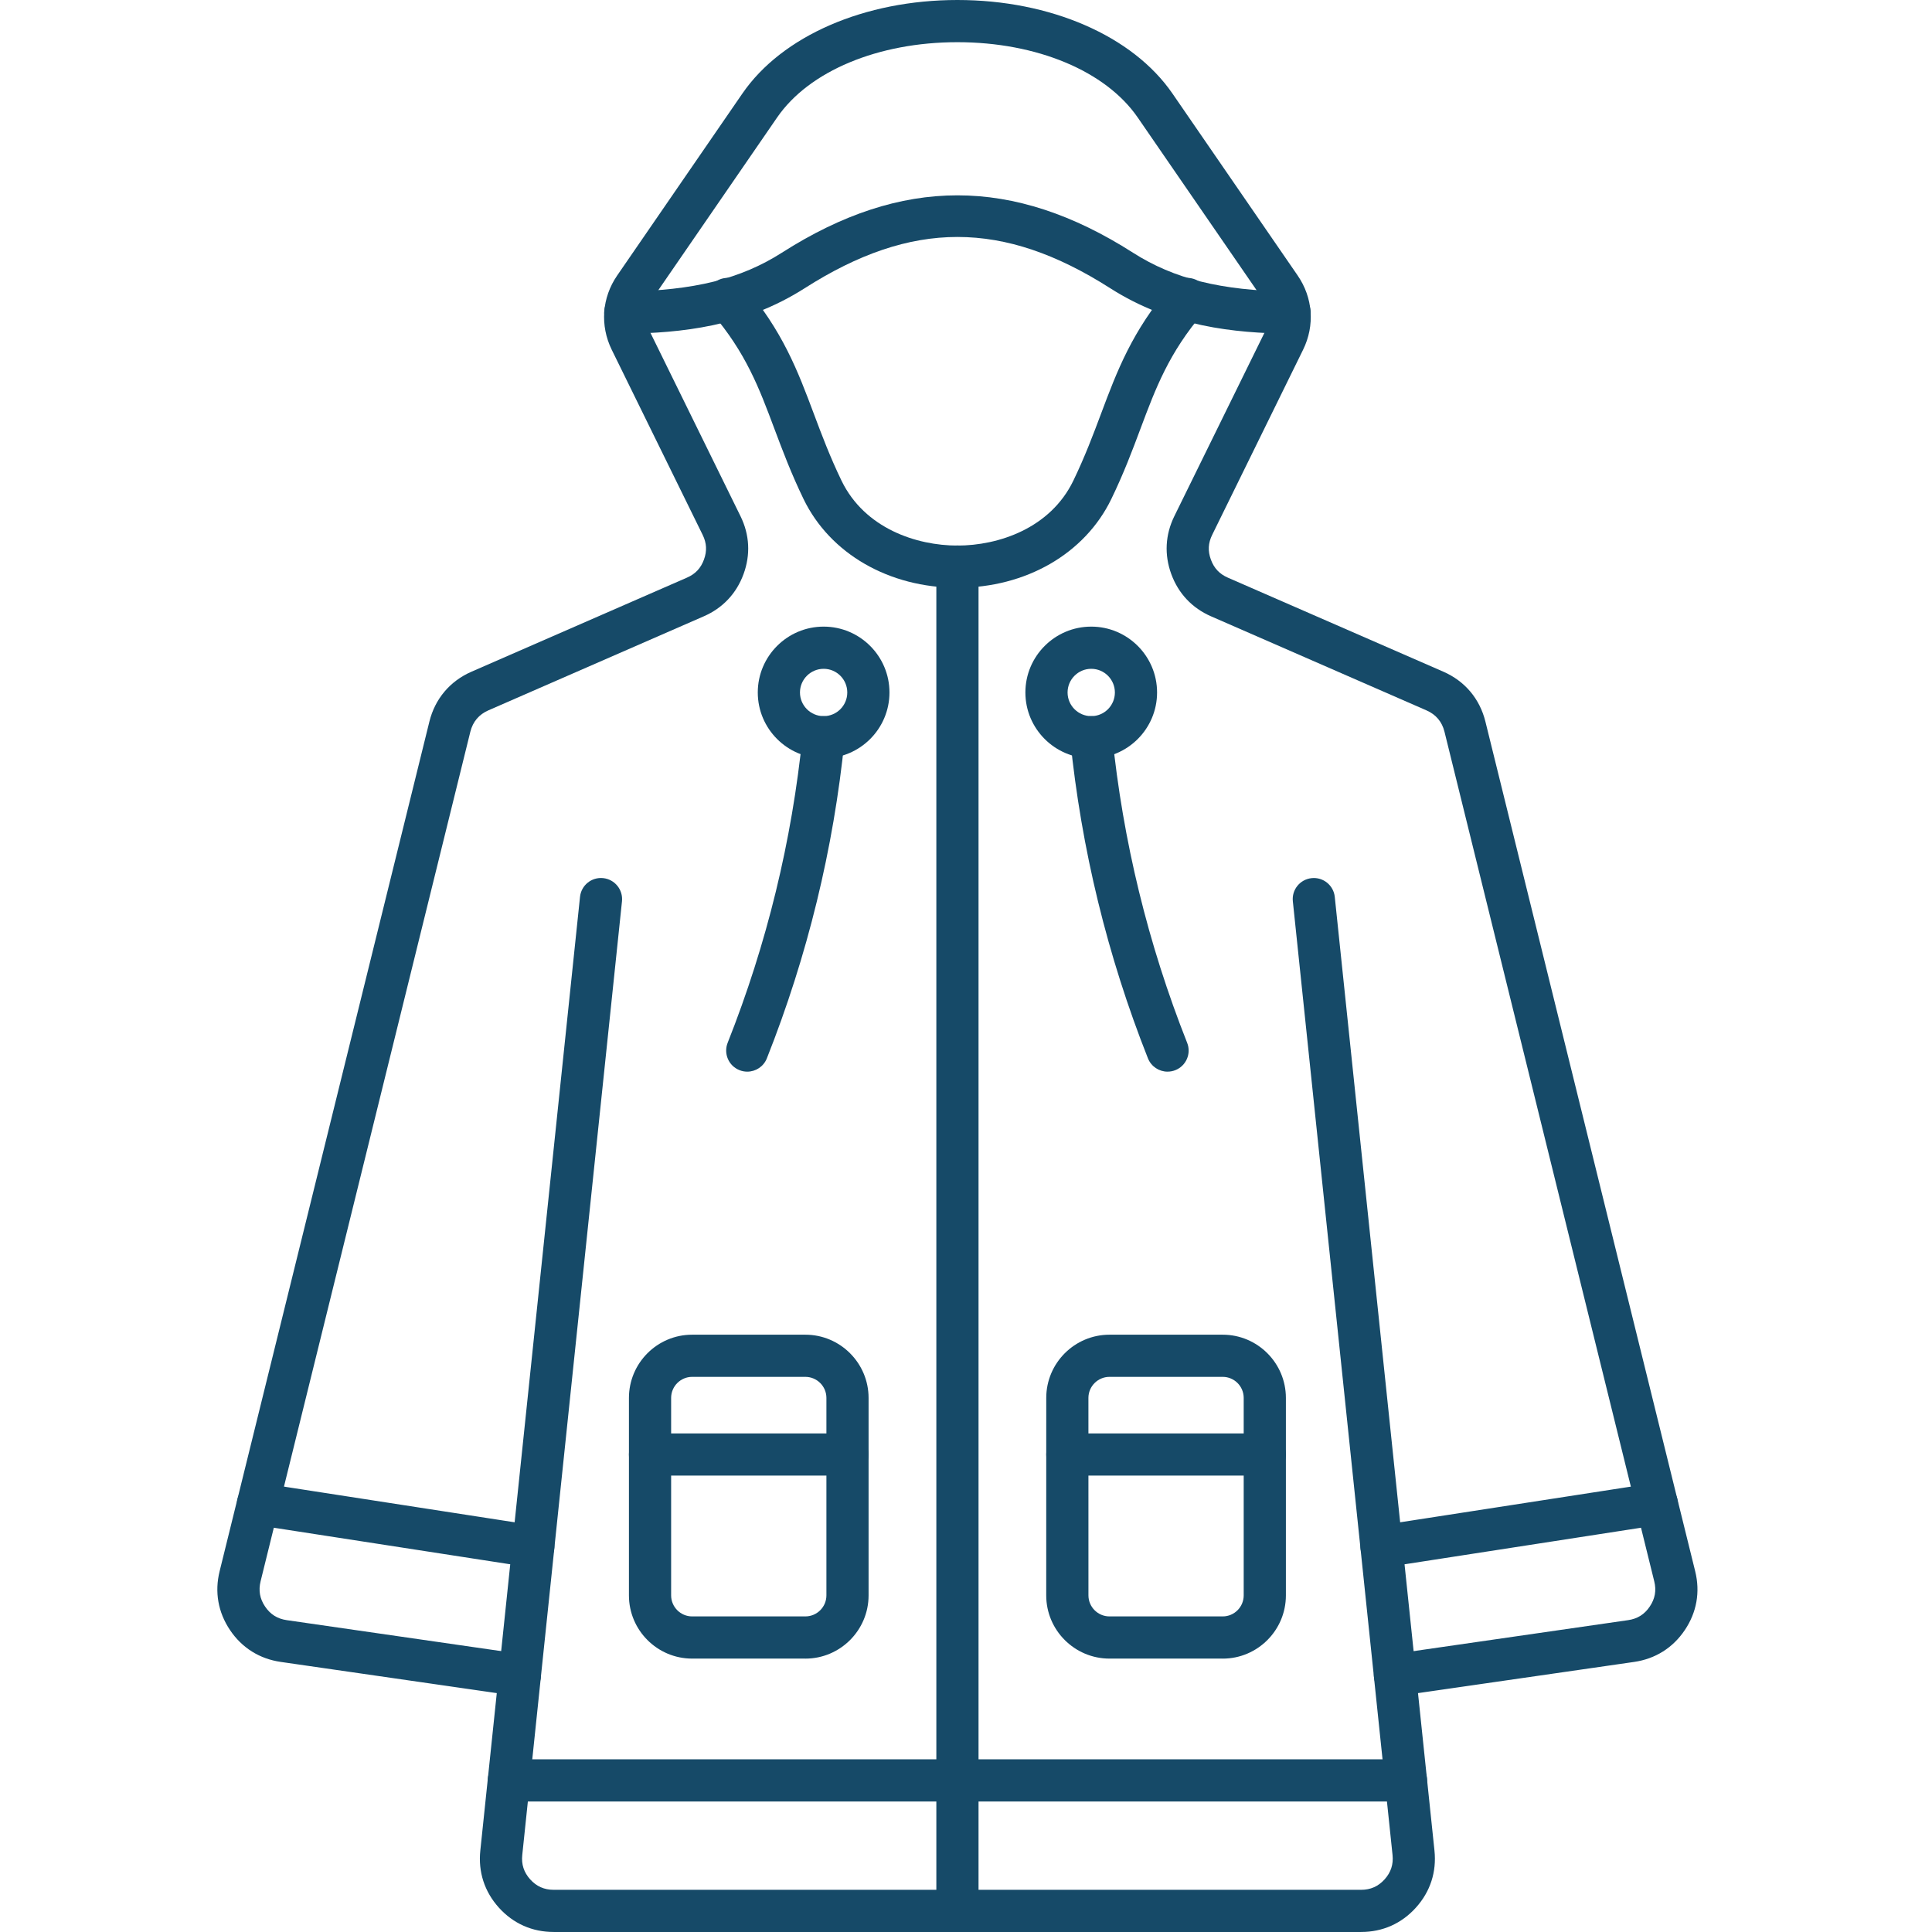 <svg width="80" height="80" viewBox="0 0 80 80" fill="none" xmlns="http://www.w3.org/2000/svg">
<g clip-path="url(#clip0_4801_157)">
<path fill-rule="evenodd" clip-rule="evenodd" d="M56.362 79.999H22.925C22.036 79.999 21.251 79.65 20.656 78.99C20.061 78.329 19.796 77.512 19.889 76.628L24.017 37.139C24.066 36.659 24.495 36.31 24.976 36.361C25.456 36.411 25.804 36.841 25.755 37.321L21.626 76.81C21.584 77.199 21.692 77.529 21.954 77.821C22.216 78.111 22.534 78.253 22.925 78.253L56.362 78.253C56.753 78.253 57.071 78.111 57.333 77.821C57.595 77.529 57.703 77.199 57.662 76.81L53.534 37.321C53.483 36.841 53.831 36.412 54.311 36.362C54.79 36.31 55.221 36.66 55.27 37.139L59.398 76.627C59.491 77.512 59.226 78.329 58.631 78.989C58.036 79.65 57.252 79.999 56.362 79.999L56.362 79.999Z" fill="#164A68"/>
<path fill-rule="evenodd" clip-rule="evenodd" d="M39.646 24.337C36.813 24.337 34.371 22.93 33.274 20.666C32.757 19.598 32.406 18.658 32.064 17.749C31.433 16.064 30.889 14.61 29.466 12.948C29.151 12.582 29.195 12.031 29.56 11.717C29.927 11.403 30.479 11.446 30.792 11.812C32.415 13.708 33.039 15.373 33.7 17.136C34.027 18.008 34.366 18.91 34.846 19.905C35.807 21.884 37.953 22.591 39.646 22.591C41.336 22.59 43.485 21.885 44.444 19.905C44.924 18.909 45.263 18.008 45.59 17.136C46.251 15.373 46.874 13.708 48.498 11.812C48.813 11.446 49.364 11.403 49.729 11.717C50.095 12.03 50.139 12.582 49.824 12.948C48.403 14.61 47.857 16.064 47.226 17.749C46.886 18.658 46.533 19.598 46.016 20.666C44.919 22.93 42.477 24.337 39.646 24.337L39.646 24.337Z" fill="#164A68"/>
<path fill-rule="evenodd" clip-rule="evenodd" d="M57.762 70.237C57.335 70.237 56.962 69.923 56.898 69.488C56.829 69.01 57.16 68.568 57.639 68.499L67.416 67.087C67.804 67.031 68.097 66.847 68.313 66.524C68.532 66.2 68.593 65.859 68.499 65.48L59.813 30.299C59.709 29.883 59.458 29.586 59.067 29.415L50.146 25.52C49.364 25.179 48.794 24.575 48.501 23.773C48.206 22.971 48.25 22.142 48.626 21.375L52.391 13.713C52.608 13.271 52.573 12.803 52.294 12.396L47.109 4.863C45.786 2.941 42.926 1.747 39.645 1.747C36.363 1.747 33.503 2.941 32.18 4.863L26.997 12.396C26.716 12.803 26.681 13.271 26.9 13.714L30.663 21.375C31.04 22.142 31.083 22.971 30.788 23.773C30.495 24.575 29.926 25.179 29.143 25.52L20.223 29.414C19.832 29.585 19.58 29.883 19.476 30.299L10.79 65.48C10.698 65.859 10.758 66.2 10.976 66.523C11.193 66.847 11.487 67.031 11.873 67.087L21.653 68.499C22.129 68.567 22.46 69.01 22.391 69.488C22.322 69.965 21.88 70.297 21.401 70.228L11.623 68.816C10.747 68.689 10.02 68.234 9.525 67.499C9.031 66.764 8.881 65.921 9.094 65.061L17.78 29.88C18.013 28.936 18.633 28.202 19.523 27.814L28.445 23.919C28.794 23.767 29.018 23.529 29.149 23.172C29.28 22.814 29.263 22.488 29.094 22.145L25.331 14.483C24.839 13.479 24.922 12.328 25.557 11.406L30.741 3.872C32.384 1.484 35.797 0 39.645 0C43.494 0 46.905 1.484 48.548 3.872L53.732 11.406C54.367 12.328 54.452 13.479 53.957 14.484L50.195 22.145C50.026 22.487 50.009 22.814 50.14 23.172C50.271 23.529 50.495 23.767 50.844 23.92L59.766 27.813C60.657 28.202 61.275 28.936 61.508 29.881L70.194 65.062C70.407 65.922 70.258 66.765 69.763 67.5C69.268 68.235 68.542 68.69 67.665 68.817L57.887 70.228C57.843 70.234 57.801 70.237 57.761 70.237L57.762 70.237Z" fill="#164A68"/>
<path fill-rule="evenodd" clip-rule="evenodd" d="M53.385 13.819C51.129 13.787 48.483 13.538 45.974 11.936C41.538 9.104 37.754 9.104 33.318 11.936C30.809 13.538 28.162 13.787 25.905 13.819C25.429 13.82 25.026 13.441 25.019 12.959C25.012 12.476 25.398 12.08 25.88 12.073C28.731 12.032 30.674 11.55 32.377 10.463C37.335 7.297 41.955 7.297 46.913 10.463C48.616 11.55 50.559 12.032 53.41 12.073C53.892 12.08 54.278 12.476 54.271 12.959C54.263 13.436 53.874 13.819 53.398 13.819H53.385Z" fill="#164A68"/>
<path fill-rule="evenodd" clip-rule="evenodd" d="M39.646 79.999C39.164 79.999 38.772 79.608 38.772 79.126V23.461C38.772 22.978 39.164 22.587 39.646 22.587C40.128 22.587 40.519 22.979 40.519 23.461V79.126C40.519 79.609 40.128 80 39.646 80V79.999Z" fill="#164A68"/>
<path fill-rule="evenodd" clip-rule="evenodd" d="M22.086 64.911C22.04 64.911 21.997 64.908 21.951 64.901L10.548 63.138C10.072 63.065 9.746 62.619 9.819 62.142C9.893 61.665 10.339 61.338 10.816 61.412L22.216 63.175C22.693 63.248 23.021 63.695 22.946 64.171C22.881 64.603 22.508 64.911 22.085 64.911L22.086 64.911Z" fill="#164A68"/>
<path fill-rule="evenodd" clip-rule="evenodd" d="M28.66 57.013C28.181 57.013 27.79 57.404 27.79 57.884L27.79 66.061C27.79 66.541 28.181 66.932 28.659 66.932L33.348 66.932C33.829 66.932 34.22 66.541 34.22 66.061V57.884C34.22 57.404 33.828 57.013 33.348 57.013L28.66 57.013ZM33.348 68.679H28.66C27.217 68.679 26.043 67.505 26.043 66.062V57.885C26.043 56.441 27.216 55.267 28.659 55.267H33.348C34.791 55.267 35.966 56.442 35.966 57.885V66.062C35.966 67.505 34.791 68.68 33.348 68.68V68.679Z" fill="#164A68"/>
<path fill-rule="evenodd" clip-rule="evenodd" d="M35.093 61.101H26.917C26.435 61.101 26.043 60.711 26.043 60.228C26.043 59.746 26.435 59.355 26.917 59.355L35.094 59.355C35.576 59.355 35.967 59.746 35.967 60.228C35.967 60.71 35.575 61.102 35.094 61.101L35.093 61.101Z" fill="#164A68"/>
<path fill-rule="evenodd" clip-rule="evenodd" d="M45.941 57.013C45.461 57.013 45.069 57.404 45.069 57.884L45.07 66.061C45.07 66.541 45.461 66.932 45.941 66.932L50.63 66.932C51.11 66.932 51.499 66.541 51.499 66.061V57.884C51.499 57.404 51.11 57.013 50.63 57.013L45.941 57.013ZM50.63 68.679H45.941C44.498 68.679 43.322 67.505 43.322 66.062L43.323 57.885C43.323 56.441 44.498 55.267 45.941 55.267H50.63C52.073 55.267 53.246 56.442 53.246 57.885L53.246 66.062C53.246 67.505 52.073 68.68 50.63 68.68L50.63 68.679Z" fill="#164A68"/>
<path fill-rule="evenodd" clip-rule="evenodd" d="M52.373 61.101H44.197C43.715 61.101 43.323 60.711 43.323 60.228C43.323 59.746 43.714 59.355 44.197 59.355L52.373 59.355C52.855 59.355 53.246 59.746 53.246 60.228C53.247 60.71 52.855 61.102 52.373 61.101Z" fill="#164A68"/>
<path fill-rule="evenodd" clip-rule="evenodd" d="M30.943 44.375C30.836 44.375 30.726 44.355 30.621 44.313C30.172 44.136 29.953 43.628 30.131 43.179C31.751 39.097 32.795 34.81 33.235 30.44C33.285 29.96 33.712 29.609 34.192 29.659C34.671 29.707 35.022 30.135 34.973 30.615C34.518 35.146 33.433 39.59 31.754 43.824C31.618 44.166 31.29 44.375 30.943 44.375L30.943 44.375Z" fill="#164A68"/>
<path fill-rule="evenodd" clip-rule="evenodd" d="M48.346 44.375C47.998 44.375 47.671 44.166 47.534 43.824C45.856 39.59 44.773 35.147 44.316 30.615C44.267 30.135 44.618 29.707 45.098 29.659C45.577 29.609 46.006 29.96 46.053 30.44C46.494 34.81 47.538 39.097 49.157 43.179C49.336 43.627 49.117 44.135 48.668 44.313C48.562 44.355 48.453 44.375 48.346 44.374L48.346 44.375Z" fill="#164A68"/>
<path fill-rule="evenodd" clip-rule="evenodd" d="M34.106 27.694C33.566 27.694 33.125 28.133 33.125 28.674C33.125 29.214 33.565 29.654 34.105 29.654C34.646 29.654 35.084 29.215 35.084 28.674C35.084 28.134 34.646 27.694 34.106 27.694ZM34.106 31.4C32.601 31.4 31.378 30.177 31.378 28.674C31.378 27.17 32.601 25.947 34.105 25.947C35.609 25.947 36.831 27.17 36.831 28.674C36.831 30.177 35.608 31.401 34.106 31.4Z" fill="#164A68"/>
<path fill-rule="evenodd" clip-rule="evenodd" d="M45.186 27.694C44.646 27.694 44.206 28.133 44.206 28.674C44.206 29.214 44.646 29.654 45.186 29.654C45.727 29.654 46.165 29.215 46.165 28.674C46.165 28.134 45.727 27.694 45.186 27.694ZM45.186 31.4C43.682 31.4 42.459 30.177 42.459 28.674C42.459 27.17 43.681 25.947 45.186 25.947C46.689 25.947 47.912 27.17 47.912 28.674C47.912 30.177 46.689 31.401 45.186 31.4Z" fill="#164A68"/>
<path fill-rule="evenodd" clip-rule="evenodd" d="M57.205 64.911C56.781 64.911 56.408 64.603 56.342 64.171C56.268 63.694 56.595 63.248 57.072 63.175L68.473 61.412C68.949 61.338 69.395 61.665 69.47 62.142C69.543 62.618 69.217 63.065 68.74 63.138L57.338 64.901C57.294 64.908 57.248 64.911 57.205 64.911H57.205Z" fill="#164A68"/>
<path fill-rule="evenodd" clip-rule="evenodd" d="M58.218 74.596H21.07C20.589 74.596 20.197 74.205 20.197 73.723C20.198 73.24 20.588 72.85 21.07 72.85H58.218C58.7 72.85 59.092 73.24 59.092 73.723C59.092 74.205 58.7 74.596 58.218 74.596Z" fill="#164A68"/>
</g>
<defs>
<clipPath id="clip0_4801_157">
<rect width="80" height="80" fill="white"/>
</clipPath>
</defs>
</svg>
